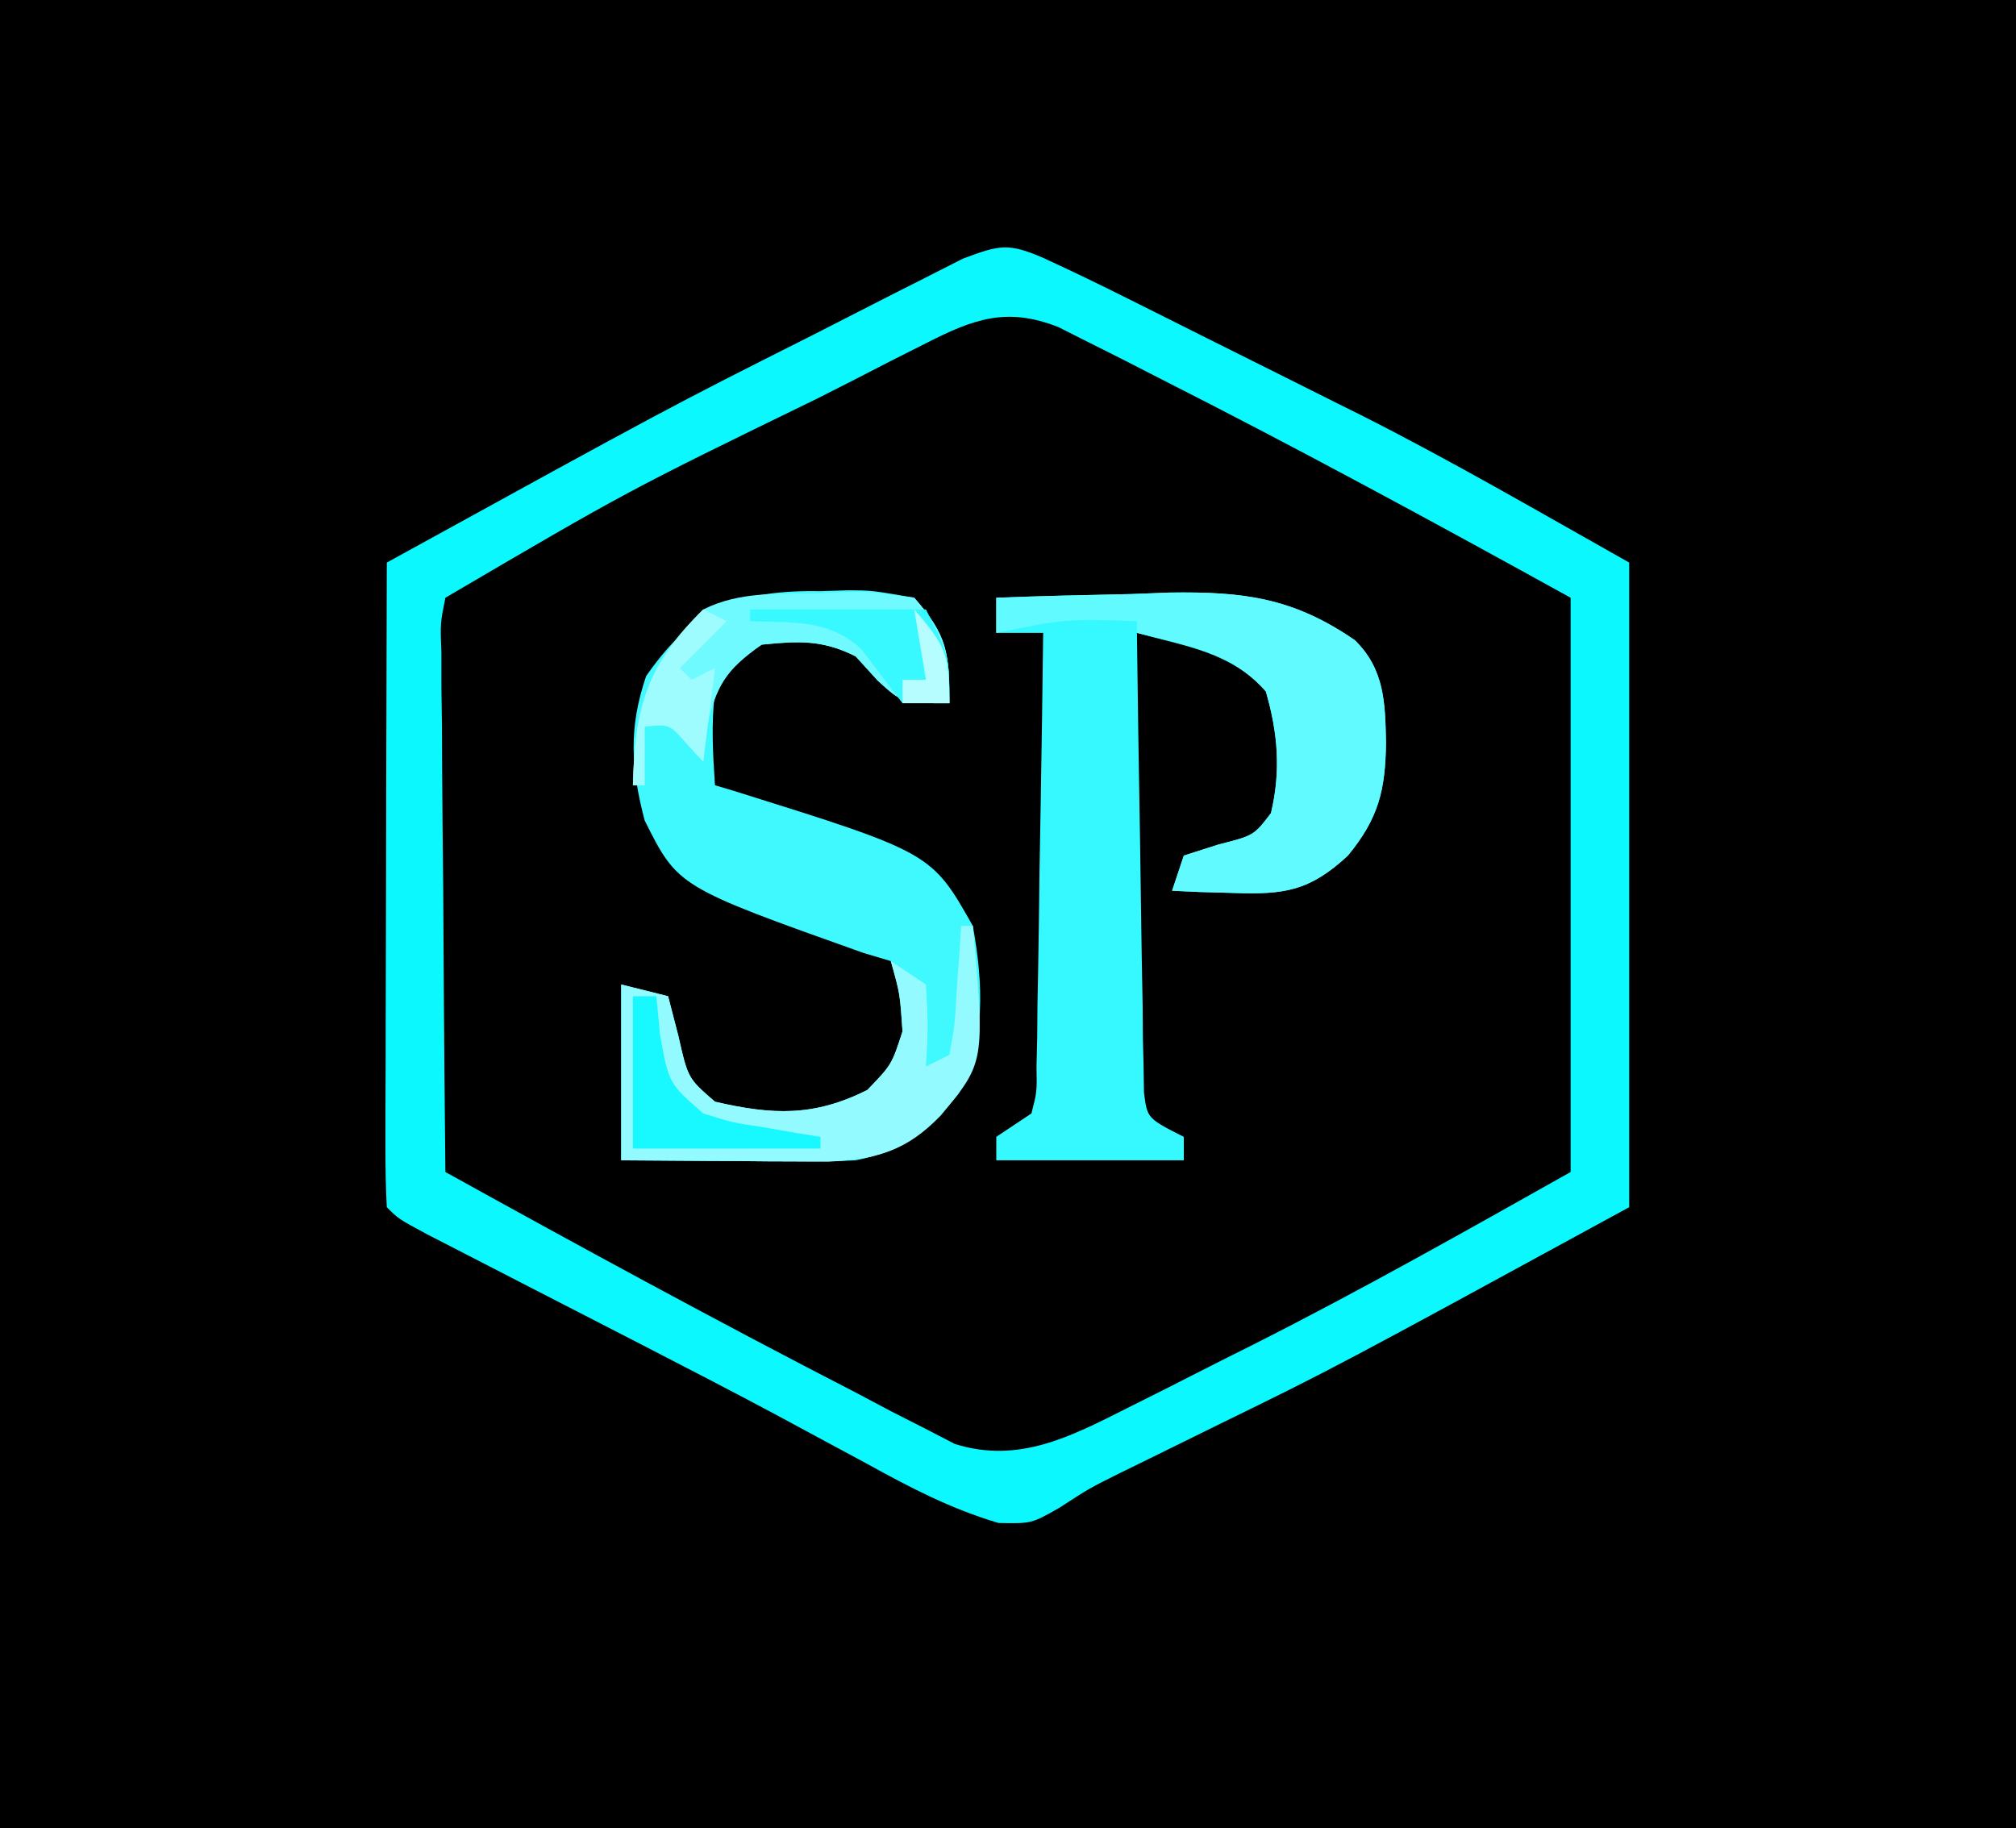 <?xml version="1.0" encoding="UTF-8"?>
<svg version="1.1" xmlns="http://www.w3.org/2000/svg" width="172" height="156">
<rect width="100%" height="100%" fill="#808080" stroke="none"/>
<path d="M0 0 C56.76 0 113.52 0 172 0 C172 51.48 172 102.96 172 156 C115.24 156 58.48 156 0 156 C0 104.52 0 53.04 0 0 Z " fill="#000000" transform="translate(0,0)"/>
<path d="M0 0 C2.449 1.129 4.858 2.289 7.266 3.5 C7.977 3.855 8.688 4.209 9.42 4.574 C10.931 5.329 12.441 6.086 13.949 6.844 C16.198 7.974 18.45 9.095 20.703 10.215 C22.183 10.955 23.662 11.696 25.141 12.438 C25.789 12.76 26.438 13.082 27.106 13.414 C34.9 17.348 42.365 21.705 50 26 C50 44.15 50 62.3 50 81 C24.842 94.723 24.842 94.723 14.938 99.562 C12.946 100.541 10.955 101.522 8.965 102.504 C8.126 102.915 7.286 103.325 6.422 103.748 C3.923 104.996 3.923 104.996 1.365 106.659 C-1 108 -1 108 -3.809 107.945 C-7.887 106.737 -11.349 104.925 -15.062 102.875 C-16.727 101.976 -18.392 101.079 -20.059 100.184 C-20.984 99.685 -21.909 99.186 -22.863 98.671 C-26.447 96.762 -30.05 94.894 -33.66 93.035 C-34.317 92.697 -34.975 92.358 -35.652 92.009 C-38.305 90.644 -40.959 89.279 -43.614 87.917 C-45.485 86.955 -47.356 85.991 -49.227 85.027 C-50.315 84.468 -51.404 83.908 -52.526 83.332 C-55 82 -55 82 -56 81 C-56.094 79.281 -56.117 77.559 -56.114 75.838 C-56.113 74.737 -56.113 73.636 -56.113 72.501 C-56.108 71.303 -56.103 70.105 -56.098 68.871 C-56.096 67.652 -56.095 66.432 -56.093 65.176 C-56.088 61.263 -56.075 57.35 -56.062 53.438 C-56.057 50.792 -56.053 48.147 -56.049 45.502 C-56.038 39.001 -56.021 32.501 -56 26 C-31.865 12.73 -31.865 12.73 -19.743 6.631 C-18.463 5.984 -17.185 5.332 -15.911 4.674 C-14.006 3.692 -12.094 2.725 -10.18 1.762 C-9.084 1.204 -7.988 0.647 -6.859 0.073 C-3.727 -1.102 -2.993 -1.29 0 0 Z " fill="#000000" transform="translate(89,22)"/>
<path d="M0 0 C2.449 1.129 4.858 2.289 7.266 3.5 C7.977 3.855 8.688 4.209 9.42 4.574 C10.931 5.329 12.441 6.086 13.949 6.844 C16.198 7.974 18.45 9.095 20.703 10.215 C22.183 10.955 23.662 11.696 25.141 12.438 C25.789 12.76 26.438 13.082 27.106 13.414 C34.9 17.348 42.365 21.705 50 26 C50 44.15 50 62.3 50 81 C24.842 94.723 24.842 94.723 14.938 99.562 C12.946 100.541 10.955 101.522 8.965 102.504 C8.126 102.915 7.286 103.325 6.422 103.748 C3.923 104.996 3.923 104.996 1.365 106.659 C-1 108 -1 108 -3.809 107.945 C-7.887 106.737 -11.349 104.925 -15.062 102.875 C-16.727 101.976 -18.392 101.079 -20.059 100.184 C-20.984 99.685 -21.909 99.186 -22.863 98.671 C-26.447 96.762 -30.05 94.894 -33.66 93.035 C-34.317 92.697 -34.975 92.358 -35.652 92.009 C-38.305 90.644 -40.959 89.279 -43.614 87.917 C-45.485 86.955 -47.356 85.991 -49.227 85.027 C-50.315 84.468 -51.404 83.908 -52.526 83.332 C-55 82 -55 82 -56 81 C-56.094 79.281 -56.117 77.559 -56.114 75.838 C-56.113 74.737 -56.113 73.636 -56.113 72.501 C-56.108 71.303 -56.103 70.105 -56.098 68.871 C-56.096 67.652 -56.095 66.432 -56.093 65.176 C-56.088 61.263 -56.075 57.35 -56.062 53.438 C-56.057 50.792 -56.053 48.147 -56.049 45.502 C-56.038 39.001 -56.021 32.501 -56 26 C-31.865 12.73 -31.865 12.73 -19.743 6.631 C-18.463 5.984 -17.185 5.332 -15.911 4.674 C-14.006 3.692 -12.094 2.725 -10.18 1.762 C-9.084 1.204 -7.988 0.647 -6.859 0.073 C-3.727 -1.102 -2.993 -1.29 0 0 Z M-9.973 7.273 C-10.946 7.764 -11.92 8.255 -12.923 8.76 C-14.477 9.56 -14.477 9.56 -16.062 10.375 C-17.125 10.914 -18.187 11.454 -19.282 12.009 C-35.485 19.9 -35.485 19.9 -51 29 C-51.438 31.177 -51.438 31.177 -51.341 33.725 C-51.34 34.706 -51.34 35.687 -51.34 36.697 C-51.324 37.759 -51.309 38.82 -51.293 39.914 C-51.289 40.999 -51.284 42.084 -51.28 43.201 C-51.263 46.676 -51.226 50.15 -51.188 53.625 C-51.172 55.977 -51.159 58.328 -51.146 60.68 C-51.113 66.453 -51.063 72.227 -51 78 C-39.411 84.417 -27.779 90.749 -16 96.812 C-14.993 97.346 -13.985 97.879 -12.947 98.429 C-11.519 99.154 -11.519 99.154 -10.062 99.895 C-9.228 100.326 -8.394 100.758 -7.535 101.202 C-2.121 102.906 2.313 100.593 7.148 98.156 C8.32 97.568 9.492 96.981 10.699 96.375 C11.306 96.066 11.912 95.756 12.537 95.438 C14.331 94.522 16.132 93.62 17.934 92.719 C27.134 88.073 35.997 83.064 45 78 C45 61.83 45 45.66 45 29 C33.375 22.576 21.726 16.248 9.875 10.25 C8.851 9.725 7.827 9.2 6.771 8.659 C5.334 7.938 5.334 7.938 3.867 7.203 C2.6 6.564 2.6 6.564 1.308 5.911 C-3.13 4.159 -5.958 5.232 -9.973 7.273 Z " fill="#0BF8FF" transform="translate(89,22)"/>
<path d="M0 0 C3.833 -0.146 7.665 -0.234 11.5 -0.312 C12.578 -0.354 13.655 -0.396 14.766 -0.439 C21.087 -0.536 25.337 -0.001 30.592 3.624 C33.139 6.112 33.181 9.002 33.25 12.375 C33.198 16.402 32.624 18.813 30 22 C26.756 25.005 24.623 25.344 20.25 25.188 C18.773 25.147 18.773 25.147 17.266 25.105 C16.518 25.071 15.77 25.036 15 25 C15.33 24.01 15.66 23.02 16 22 C17.454 21.536 17.454 21.536 18.938 21.062 C21.984 20.286 21.984 20.286 23.438 18.375 C24.291 14.771 24.03 11.553 23 8 C20.096 4.649 16.161 4.154 12 3 C12.069 8.803 12.157 14.605 12.262 20.407 C12.296 22.382 12.324 24.357 12.346 26.332 C12.38 29.167 12.432 32.001 12.488 34.836 C12.495 35.722 12.501 36.609 12.508 37.522 C12.537 38.753 12.537 38.753 12.568 40.009 C12.579 40.733 12.59 41.457 12.601 42.203 C12.875 44.416 12.875 44.416 16 46 C16 46.66 16 47.32 16 48 C10.72 48 5.44 48 0 48 C0 47.34 0 46.68 0 46 C0.99 45.34 1.98 44.68 3 44 C3.473 42.153 3.473 42.153 3.432 40.009 C3.452 39.189 3.472 38.368 3.492 37.522 C3.499 36.636 3.505 35.749 3.512 34.836 C3.539 33.475 3.539 33.475 3.566 32.087 C3.62 29.183 3.654 26.279 3.688 23.375 C3.721 21.409 3.755 19.443 3.791 17.477 C3.876 12.651 3.943 7.826 4 3 C2.68 3 1.36 3 0 3 C0 2.01 0 1.02 0 0 Z " fill="#35F9FF" transform="translate(85,51)"/>
<path d="M0 0 C0.715 -0.024 1.431 -0.048 2.168 -0.072 C4.258 -0.066 4.258 -0.066 7.875 0.562 C10.688 3.79 10.875 5.224 10.875 9.562 C6.875 9.562 6.875 9.562 4.75 7.625 C4.131 6.944 3.513 6.264 2.875 5.562 C0.034 4.142 -1.98 4.248 -5.125 4.562 C-7.665 5.935 -7.665 5.935 -9.125 8.562 C-9.451 11.321 -9.311 13.767 -9.125 16.562 C-8.324 16.8 -8.324 16.8 -7.508 17.043 C9.344 22.32 9.344 22.32 12.875 28.562 C13.757 33.412 13.997 38.421 11.668 42.867 C8.968 46.162 7.077 47.737 2.875 48.562 C1.288 48.641 -0.302 48.67 -1.891 48.66 C-2.78 48.657 -3.67 48.654 -4.586 48.65 C-5.967 48.638 -5.967 48.638 -7.375 48.625 C-8.779 48.618 -8.779 48.618 -10.211 48.611 C-12.516 48.6 -14.82 48.582 -17.125 48.562 C-17.125 43.612 -17.125 38.663 -17.125 33.562 C-15.805 33.892 -14.485 34.222 -13.125 34.562 C-12.836 35.676 -12.547 36.79 -12.25 37.938 C-11.433 41.565 -11.433 41.565 -9.125 43.562 C-4.192 44.701 -0.701 44.85 3.875 42.562 C5.955 40.402 5.955 40.402 6.875 37.562 C6.657 34.327 6.657 34.327 5.875 31.562 C4.73 31.222 4.73 31.222 3.562 30.875 C-12.29 25.233 -12.29 25.233 -15.125 19.562 C-16.299 15.074 -16.502 11.672 -15 7.25 C-10.878 1.342 -7.061 -0.109 0 0 Z " fill="#3FF9FF" transform="translate(70.125,50.438)"/>
<path d="M0 0 C3.833 -0.146 7.665 -0.234 11.5 -0.312 C12.578 -0.354 13.655 -0.396 14.766 -0.439 C21.087 -0.536 25.337 -0.001 30.592 3.624 C33.139 6.112 33.181 9.002 33.25 12.375 C33.198 16.402 32.624 18.813 30 22 C26.756 25.005 24.623 25.344 20.25 25.188 C18.773 25.147 18.773 25.147 17.266 25.105 C16.518 25.071 15.77 25.036 15 25 C15.33 24.01 15.66 23.02 16 22 C17.454 21.536 17.454 21.536 18.938 21.062 C21.984 20.286 21.984 20.286 23.438 18.375 C24.291 14.771 24.03 11.553 23 8 C20.113 4.669 16.175 4.044 12 3 C12 2.67 12 2.34 12 2 C5.916 1.802 5.916 1.802 0 3 C0 2.01 0 1.02 0 0 Z " fill="#61FAFF" transform="translate(85,51)"/>
<path d="M0 0 C0.33 0 0.66 0 1 0 C2.033 11.645 2.033 11.645 -1.75 16.188 C-4.633 19.179 -7.178 19.91 -11.29 20.114 C-12.515 20.106 -12.515 20.106 -13.766 20.098 C-14.655 20.094 -15.545 20.091 -16.461 20.088 C-17.381 20.08 -18.302 20.071 -19.25 20.062 C-20.186 20.058 -21.122 20.053 -22.086 20.049 C-24.391 20.037 -26.695 20.019 -29 20 C-29 15.05 -29 10.1 -29 5 C-27.68 5.33 -26.36 5.66 -25 6 C-24.711 7.114 -24.422 8.227 -24.125 9.375 C-23.308 13.003 -23.308 13.003 -21 15 C-16.067 16.138 -12.576 16.288 -8 14 C-5.92 11.839 -5.92 11.839 -5 9 C-5.218 5.764 -5.218 5.764 -6 3 C-5.01 3.66 -4.02 4.32 -3 5 C-2.812 8.625 -2.812 8.625 -3 12 C-2.34 11.67 -1.68 11.34 -1 11 C-0.532 8.414 -0.532 8.414 -0.375 5.438 C-0.3 4.426 -0.225 3.414 -0.148 2.371 C-0.099 1.589 -0.05 0.806 0 0 Z " fill="#93FBFF" transform="translate(82,79)"/>
<path d="M0 0 C0.729 -0.037 1.458 -0.075 2.209 -0.113 C4.34 -0.148 4.34 -0.148 8.062 0.375 C10.895 3.588 11.062 5.038 11.062 9.375 C7.062 9.375 7.062 9.375 4.938 7.438 C4.319 6.757 3.7 6.076 3.062 5.375 C0.222 3.955 -1.792 4.06 -4.938 4.375 C-8.069 6.576 -8.822 7.877 -9.688 11.625 C-9.77 12.533 -9.852 13.44 -9.938 14.375 C-10.391 13.88 -10.845 13.385 -11.312 12.875 C-12.814 11.149 -12.814 11.149 -14.938 11.375 C-14.938 13.025 -14.938 14.675 -14.938 16.375 C-15.268 16.375 -15.598 16.375 -15.938 16.375 C-15.773 9.664 -14.788 6.107 -9.938 1.375 C-6.79 -0.199 -3.454 0.067 0 0 Z " fill="#6EFAFF" transform="translate(69.938,50.625)"/>
<path d="M0 0 C0.66 0 1.32 0 2 0 C2.103 1.093 2.206 2.186 2.312 3.312 C3.062 7.444 3.062 7.444 6 10 C8.494 10.788 8.494 10.788 11.188 11.188 C12.089 11.346 12.99 11.505 13.918 11.668 C14.949 11.832 14.949 11.832 16 12 C16 12.33 16 12.66 16 13 C10.72 13 5.44 13 0 13 C0 8.71 0 4.42 0 0 Z " fill="#17F8FF" transform="translate(54,85)"/>
<path d="M0 0 C4.95 0 9.9 0 15 0 C17 4 17 4 17 8 C15.68 8 14.36 8 13 8 C11.829 6.472 10.66 4.942 9.504 3.402 C6.743 0.828 3.649 1.124 0 1 C0 0.67 0 0.34 0 0 Z " fill="#37F9FF" transform="translate(64,52)"/>
<path d="M0 0 C0.66 0.33 1.32 0.66 2 1 C0.68 2.32 -0.64 3.64 -2 5 C-1.67 5.33 -1.34 5.66 -1 6 C-0.34 5.67 0.32 5.34 1 5 C0.67 7.64 0.34 10.28 0 13 C-0.454 12.505 -0.907 12.01 -1.375 11.5 C-2.876 9.774 -2.876 9.774 -5 10 C-5 11.65 -5 13.3 -5 15 C-5.33 15 -5.66 15 -6 15 C-5.836 8.275 -4.789 4.789 0 0 Z " fill="#9EFCFF" transform="translate(60,52)"/>
<path d="M0 0 C2.624 3.061 3 3.732 3 8 C1.68 8 0.36 8 -1 8 C-1 7.34 -1 6.68 -1 6 C-0.34 6 0.32 6 1 6 C0.67 4.02 0.34 2.04 0 0 Z " fill="#B6FDFF" transform="translate(78,52)"/>
</svg>
